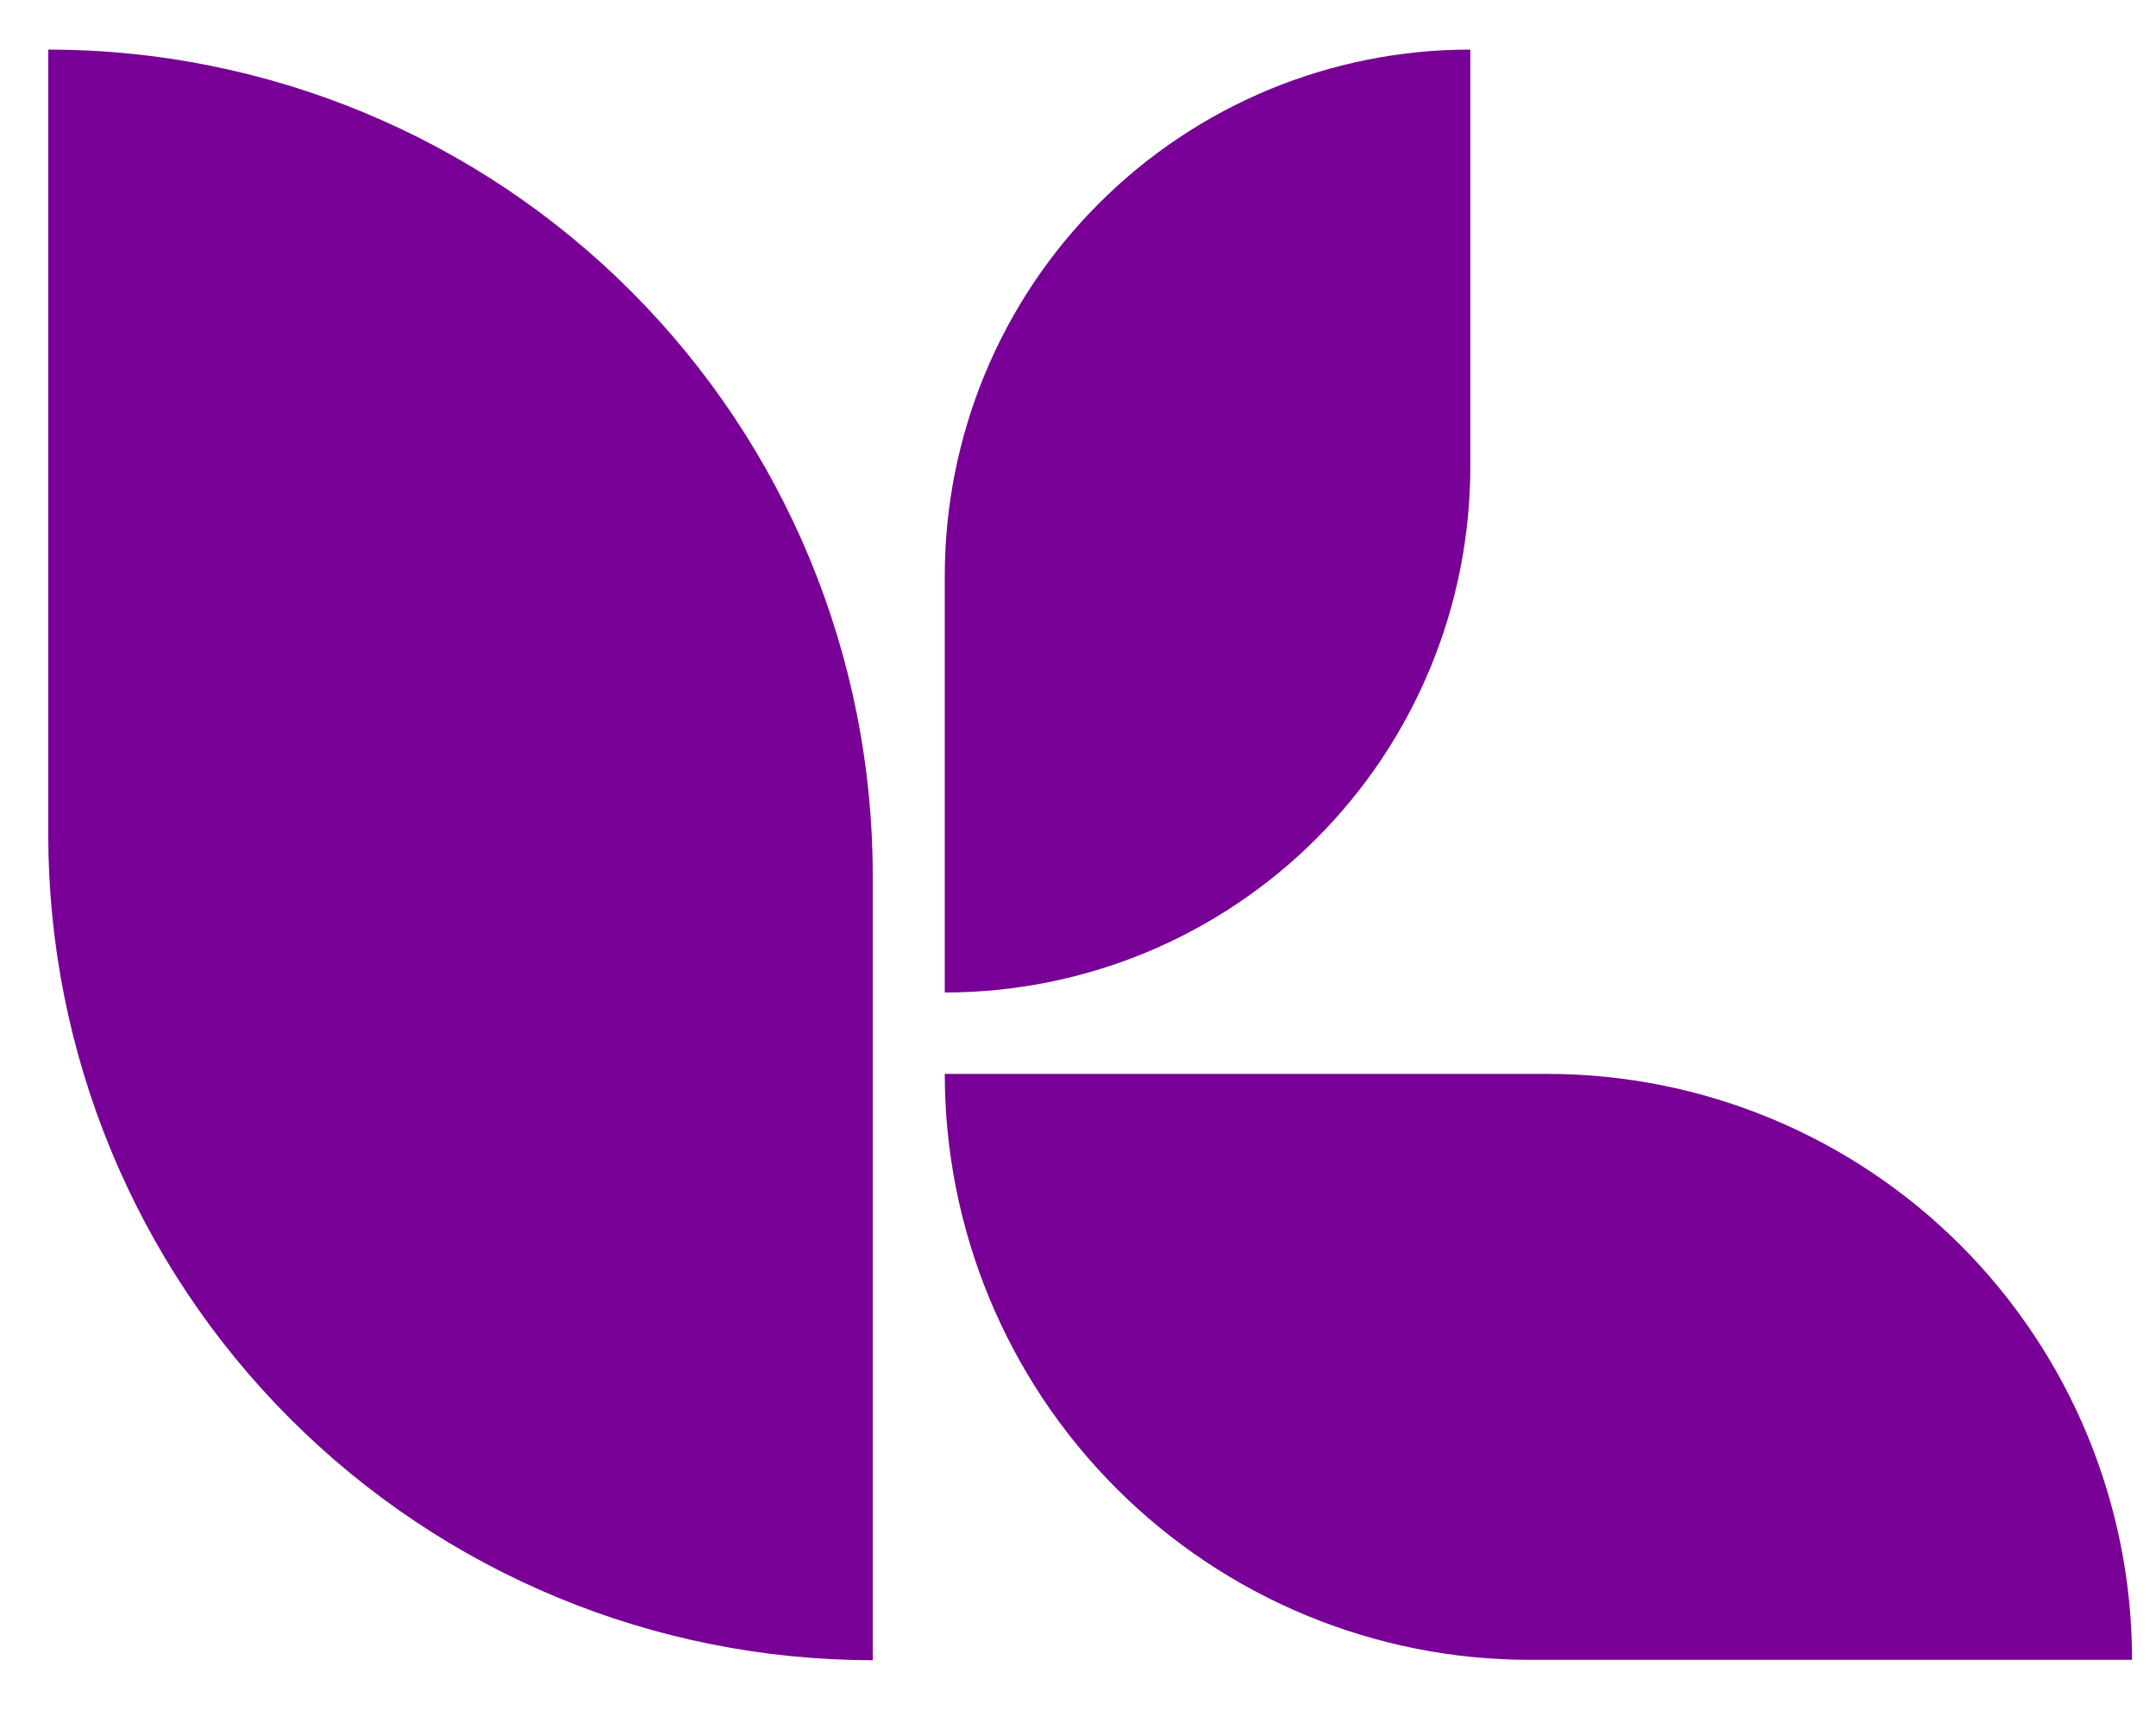 <svg xmlns="http://www.w3.org/2000/svg" width="29" height="23" viewBox="0 0 29 23" fill="none">
<g clip-path="url(#clip0_48_2605)">
<path d="M0.649 0.667C3.59 0.667 6.411 1.837 8.491 3.921C10.571 6.004 11.739 8.83 11.739 11.777V22.333C8.798 22.333 5.977 21.163 3.897 19.079C1.818 16.996 0.649 14.17 0.649 11.224V0.667Z" fill="#780096"/>
<path d="M12.708 13.351V7.745C12.708 6.815 12.891 5.894 13.246 5.035C13.601 4.176 14.122 3.396 14.779 2.739C15.435 2.081 16.215 1.56 17.072 1.204C17.93 0.849 18.849 0.666 19.777 0.667V6.275C19.777 7.204 19.595 8.125 19.239 8.984C18.884 9.843 18.363 10.623 17.707 11.28C17.05 11.937 16.271 12.459 15.413 12.814C14.555 13.169 13.636 13.351 12.708 13.351Z" fill="#780096"/>
<path d="M12.708 14.446H20.81C22.897 14.446 24.898 15.276 26.374 16.754C27.849 18.232 28.678 20.237 28.678 22.328H20.576C18.49 22.328 16.488 21.497 15.013 20.019C13.537 18.541 12.708 16.536 12.708 14.446Z" fill="#780096"/>
</g>
<defs>
<clipPath id="clip0_48_2605">
<rect width="28.035" height="21.667" fill="white" transform="translate(0.649 0.667)"/>
</clipPath>
</defs>
</svg>
